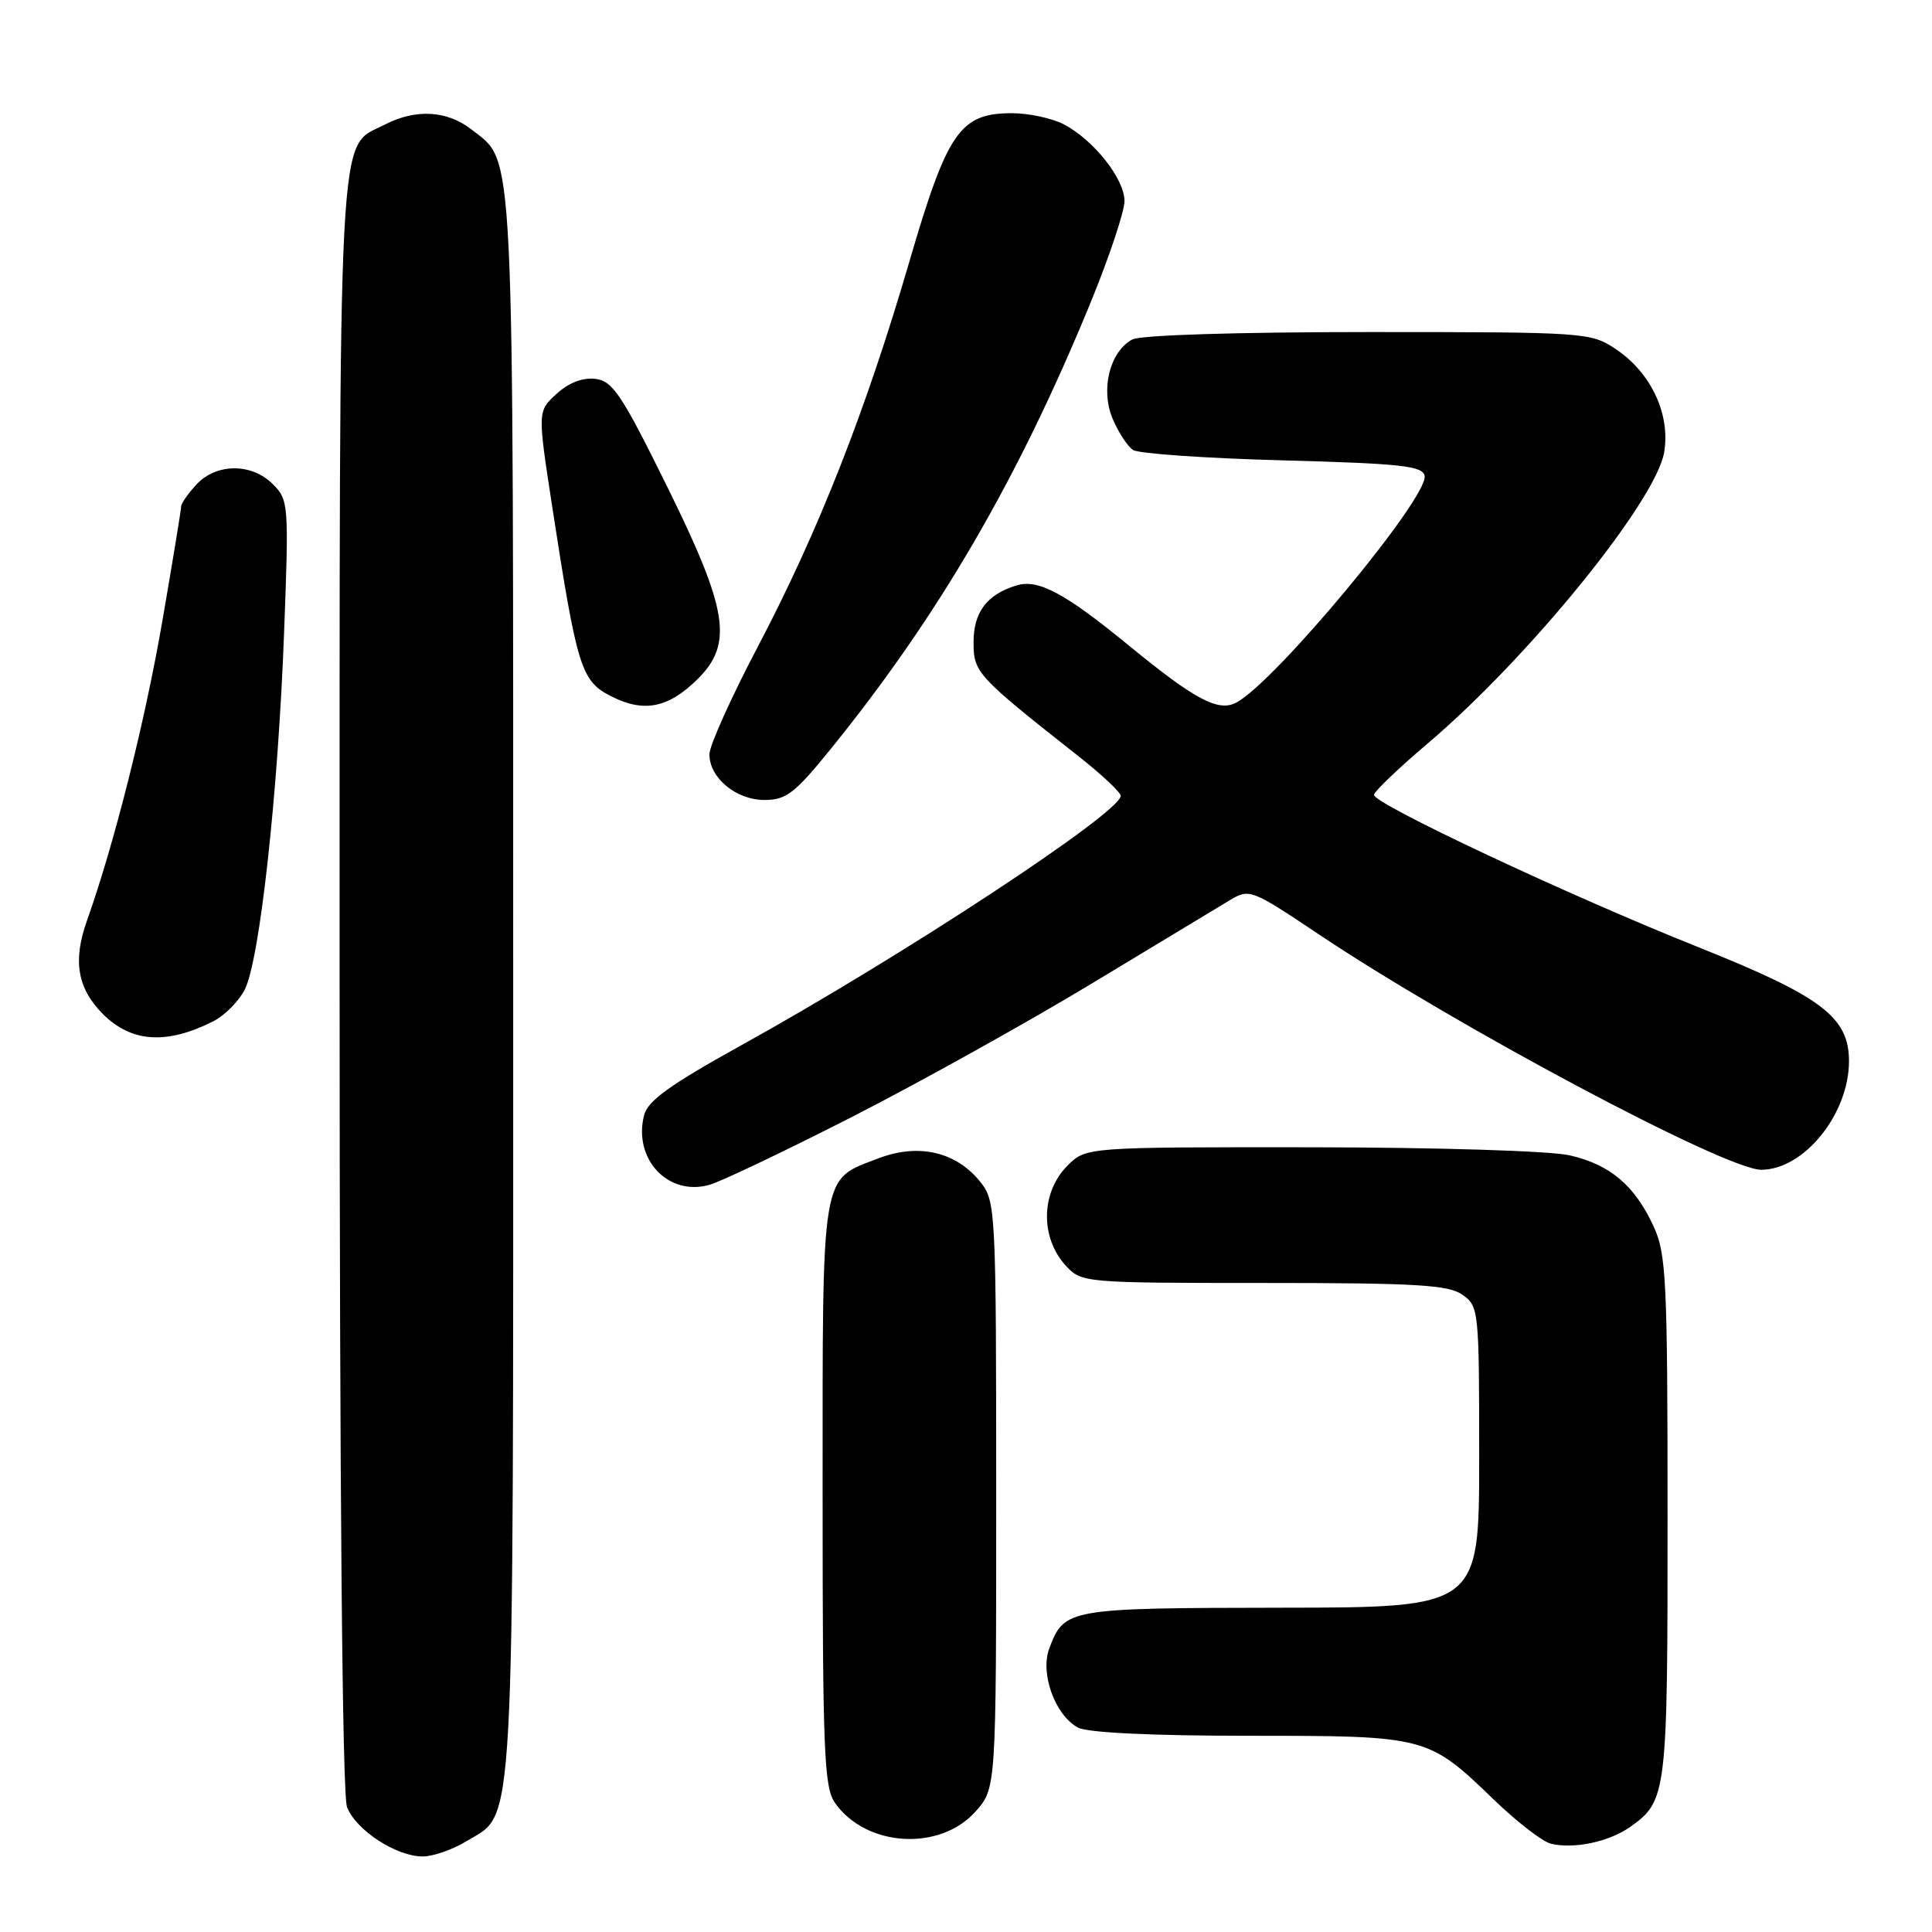 <?xml version="1.0" encoding="UTF-8" standalone="no"?>
<!DOCTYPE svg PUBLIC "-//W3C//DTD SVG 1.1//EN" "http://www.w3.org/Graphics/SVG/1.1/DTD/svg11.dtd" >
<svg xmlns="http://www.w3.org/2000/svg" xmlns:xlink="http://www.w3.org/1999/xlink" version="1.1" viewBox="0 0 256 256">
 <g >
 <path fill="currentColor"
d=" M 61.81 243.97 C 68.31 240.01 68.00 245.64 68.00 130.50 C 68.00 16.97 68.23 21.69 62.49 17.17 C 59.26 14.63 55.08 14.39 50.97 16.52 C 44.67 19.77 45.00 13.46 45.00 130.39 C 45.00 197.14 45.36 237.83 45.98 239.43 C 47.14 242.49 52.50 245.99 56.00 245.99 C 57.38 245.99 59.99 245.08 61.81 243.97 Z  M 216.00 242.08 C 220.87 238.63 220.97 237.76 220.96 201.00 C 220.96 169.58 220.79 166.14 219.11 162.50 C 216.60 157.07 213.36 154.32 208.00 153.09 C 205.45 152.50 190.61 152.04 173.70 152.02 C 143.91 152.00 143.91 152.00 141.45 154.45 C 137.90 158.01 137.81 164.02 141.26 167.75 C 143.31 169.96 143.74 170.00 167.45 170.00 C 187.65 170.00 191.92 170.25 193.78 171.56 C 195.95 173.08 196.00 173.58 196.00 193.06 C 196.00 213.00 196.00 213.00 169.75 213.03 C 141.50 213.07 141.03 213.15 139.05 218.38 C 137.78 221.71 139.79 227.28 142.85 228.92 C 144.11 229.59 152.63 230.00 165.48 230.00 C 189.10 230.00 189.20 230.03 198.00 238.52 C 201.03 241.43 204.40 244.04 205.50 244.30 C 208.54 245.04 213.21 244.05 216.00 242.08 Z  M 129.25 240.05 C 132.00 236.97 132.00 236.97 132.00 198.12 C 132.00 160.68 131.93 159.18 129.98 156.71 C 126.78 152.63 121.76 151.44 116.42 153.48 C 108.71 156.42 109.00 154.70 109.00 198.00 C 109.00 232.00 109.19 236.83 110.63 238.88 C 114.73 244.74 124.51 245.35 129.25 240.05 Z  M 112.99 147.95 C 121.87 143.41 136.20 135.44 144.82 130.23 C 153.45 125.01 161.65 120.06 163.06 119.22 C 165.53 117.74 165.91 117.89 174.56 123.68 C 192.81 135.92 228.65 155.00 233.37 155.00 C 239.03 155.00 245.00 147.62 245.00 140.61 C 245.00 134.77 241.38 132.03 225.00 125.49 C 207.82 118.63 181.97 106.49 182.06 105.32 C 182.10 104.87 185.30 101.80 189.19 98.50 C 202.58 87.14 219.42 66.40 220.51 59.93 C 221.36 54.90 218.77 49.37 214.10 46.26 C 210.77 44.04 210.18 44.00 181.29 44.00 C 164.01 44.00 151.11 44.40 150.04 44.98 C 147.06 46.58 145.80 51.59 147.42 55.46 C 148.18 57.27 149.40 59.15 150.15 59.63 C 150.89 60.11 159.82 60.73 169.99 61.00 C 185.65 61.42 188.52 61.74 188.77 63.05 C 189.31 65.88 169.03 90.31 163.83 93.09 C 161.45 94.37 158.36 92.73 149.61 85.56 C 141.11 78.59 137.57 76.69 134.70 77.57 C 130.78 78.76 129.00 81.11 129.00 85.09 C 129.00 89.12 129.40 89.56 143.00 100.28 C 146.03 102.67 148.50 105.00 148.50 105.45 C 148.50 107.67 119.49 126.74 98.23 138.50 C 88.76 143.75 85.82 145.86 85.34 147.79 C 83.88 153.61 88.55 158.56 94.03 156.99 C 95.57 156.55 104.10 152.48 112.99 147.95 Z  M 28.23 135.34 C 29.74 134.59 31.62 132.70 32.42 131.15 C 34.40 127.32 36.84 105.24 37.64 83.90 C 38.29 66.78 38.24 66.24 36.15 64.15 C 33.34 61.34 28.68 61.36 26.04 64.19 C 24.92 65.39 24.00 66.71 24.00 67.13 C 24.00 67.54 22.89 74.32 21.53 82.19 C 19.21 95.65 15.13 111.84 11.53 121.97 C 9.62 127.31 10.25 130.97 13.64 134.37 C 17.41 138.13 22.07 138.45 28.23 135.34 Z  M 110.07 99.25 C 124.39 81.58 134.95 63.42 144.56 39.97 C 147.00 34.00 149.00 28.00 149.00 26.64 C 149.00 23.69 144.90 18.52 140.93 16.46 C 139.37 15.66 136.30 15.00 134.11 15.00 C 127.19 15.00 125.53 17.41 120.45 34.82 C 114.69 54.53 108.43 70.43 100.41 85.70 C 96.88 92.41 94.00 98.82 94.00 99.95 C 94.00 103.07 97.53 106.00 101.30 106.00 C 104.17 106.00 105.32 105.12 110.07 99.25 Z  M 92.41 90.01 C 97.19 85.30 96.49 80.84 88.34 64.35 C 82.36 52.24 81.17 50.46 78.87 50.20 C 77.20 50.00 75.33 50.73 73.73 52.20 C 71.23 54.50 71.23 54.50 73.15 67.00 C 76.47 88.56 76.99 90.24 81.00 92.27 C 85.32 94.46 88.55 93.82 92.41 90.01 Z "/>
</g>
</svg>